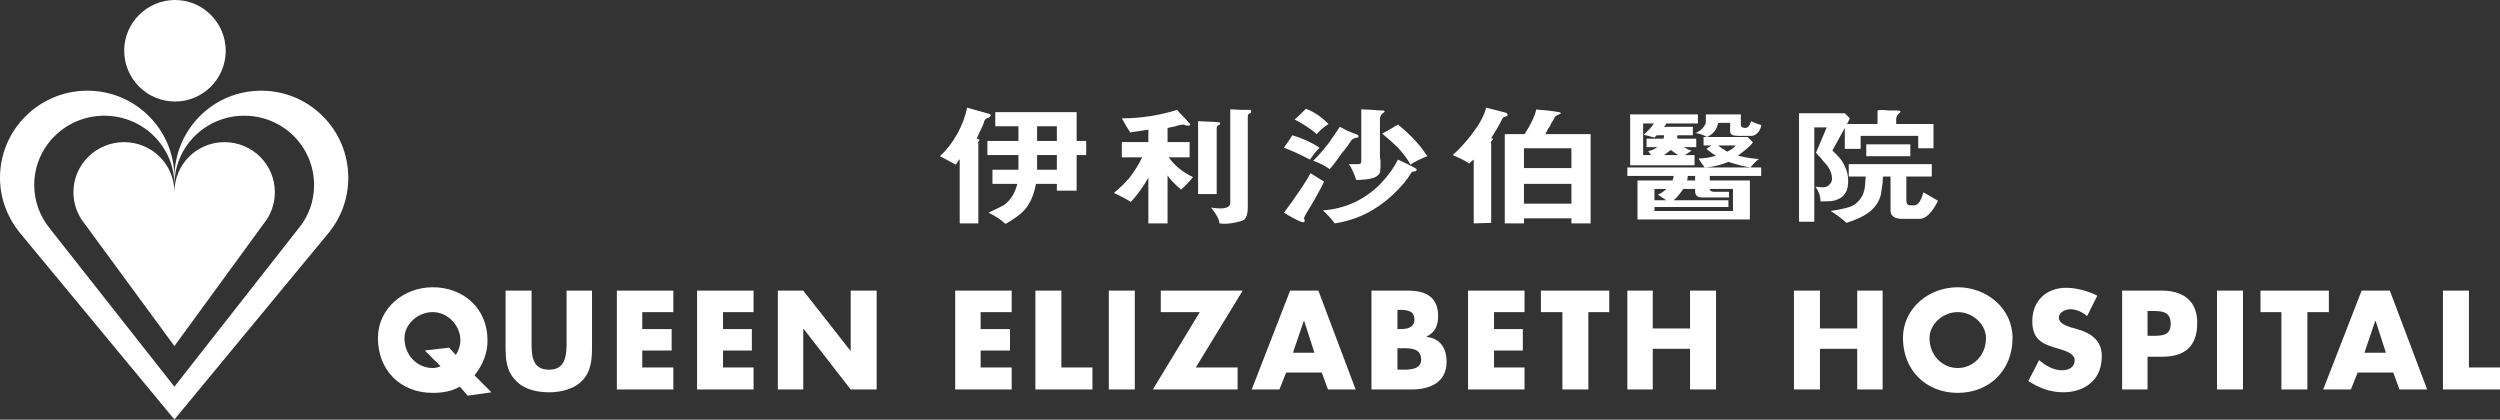 <svg width="280" height="47" viewBox="0 0 280 47" fill="none" xmlns="http://www.w3.org/2000/svg">
<rect x="0" y="0" width="280" height="47" fill="#333333" stroke="none"/>
<path fill-rule="evenodd" clip-rule="evenodd" d="M19.611 11.372C22.727 11.372 25.281 8.817 25.281 5.701C25.281 2.555 22.727 0 19.611 0C16.464 0 13.91 2.555 13.91 5.67C13.91 8.817 16.464 11.372 19.611 11.372ZM2.15 25.984L3.832 28.016L16.491 43.307L19.535 46.984L22.574 43.307L35.176 28.057L36.89 25.984C38.229 24.302 39.008 22.183 39.008 19.909C39.008 14.519 34.646 10.157 29.256 10.157C26.587 10.157 24.178 11.226 22.426 12.96C20.639 14.728 19.535 17.188 19.535 19.909C19.535 17.188 18.424 14.728 16.629 12.96C14.869 11.226 12.452 10.157 9.783 10.157C4.393 10.157 0 14.519 0 19.909C0 22.183 0.81 24.302 2.15 25.984ZM27.355 12.96C23.025 12.96 19.535 16.42 19.535 20.719C19.535 16.42 16.015 12.96 11.684 12.96C7.353 12.96 3.832 16.42 3.832 20.719C3.832 22.557 4.487 24.239 5.545 25.548L19.535 43.307L33.463 25.548C34.553 24.239 35.176 22.557 35.176 20.719C35.176 16.42 31.687 12.96 27.355 12.96ZM29.536 25.049L19.535 38.758L9.472 25.049C8.692 24.083 8.225 22.868 8.225 21.529C8.225 18.413 10.781 15.921 13.896 15.921C17.012 15.921 19.535 18.413 19.535 21.529C19.535 18.413 22.027 15.921 25.143 15.921C28.259 15.921 30.783 18.413 30.783 21.529C30.783 22.868 30.316 24.083 29.536 25.049ZM109.575 15.914C109.512 15.85 109.512 15.914 109.575 16.102V25.021H107.487V17.809C107.423 17.904 107.345 18.015 107.266 18.126C107.187 18.237 107.109 18.349 107.045 18.444L106.735 18.274C106.175 17.969 105.702 17.71 105.274 17.495C106.033 16.797 106.664 15.975 107.233 14.965C107.74 14.013 108.121 13.067 108.309 12.054L110.778 12.749C110.902 12.749 110.966 12.876 110.966 12.94C110.902 13.067 110.839 13.13 110.714 13.191C110.524 13.191 110.334 13.318 110.207 13.635C110.207 13.733 110.131 13.905 110.009 14.182C109.973 14.264 109.933 14.356 109.89 14.457C109.78 14.642 109.692 14.848 109.599 15.062C109.532 15.216 109.464 15.374 109.385 15.533C109.702 15.533 109.765 15.66 109.575 15.914ZM116.155 15.787V14.14H118.368V15.787H116.155ZM116.155 17.368H118.368V19.012H116.155V17.368ZM114.066 19.012H111.156V20.593H113.94C113.686 21.605 113.181 22.428 112.486 22.935C112.422 22.999 111.788 23.313 110.714 23.821C111.473 24.199 112.105 24.579 112.613 25.084C113.622 24.516 114.257 24.008 114.571 23.694C115.333 22.935 115.774 21.923 116.028 20.593H118.368V21.352H120.583V17.368H121.656V15.787H120.583V12.559H111.473V14.14H114.066V15.787H110.588V17.368H114.066V19.012ZM167.077 15.787C167.141 15.723 167.204 15.66 167.204 15.597C167.204 15.533 167.141 15.47 167.014 15.47C167.458 14.774 167.839 14.14 168.153 13.508C168.28 13.191 168.407 13.067 168.597 13.067C168.788 13.003 168.851 12.94 168.851 12.876C168.851 12.749 168.788 12.686 168.658 12.623L166.446 12.054C166.255 12.876 165.75 13.825 164.992 14.838C164.294 15.787 163.535 16.609 162.713 17.368C162.793 17.403 162.873 17.439 162.956 17.475C163.459 17.696 164.004 17.935 164.548 18.317C164.738 18.127 164.865 18 165.055 17.873V25.021L167.014 24.96V16.165C166.953 15.975 166.953 15.85 167.077 15.787ZM175.999 18.822V16.609H170.683V18.822H175.999ZM175.999 22.808V20.593H170.683V22.808H175.999ZM173.274 14.639C173.197 14.78 173.13 14.903 173.089 15.026H178.149V25.021H175.999V24.453H170.683V25.021H168.534V15.026H170.747C171.381 14.077 171.823 13.191 172.076 12.242C172.16 12.284 172.352 12.298 172.673 12.322C172.839 12.334 173.039 12.349 173.277 12.371C173.848 12.435 174.289 12.496 174.606 12.559C174.86 12.623 174.923 12.686 174.606 12.813C174.352 12.94 174.226 13.003 174.165 13.067C174.165 13.067 174.038 13.381 173.721 13.825C173.721 13.886 173.662 14.004 173.601 14.125L173.594 14.14C173.519 14.214 173.489 14.267 173.463 14.31C173.445 14.341 173.43 14.367 173.403 14.394C173.359 14.482 173.315 14.563 173.274 14.639ZM213.956 17.495V16.165H209.021V17.495H213.956ZM205.225 16.86C205.857 17.431 206.364 18 206.618 18.634C206.869 19.139 206.996 19.647 206.996 20.278C206.996 21.352 206.618 22.05 205.732 22.364C205.352 22.555 204.72 22.555 203.898 22.555C203.898 21.986 203.707 21.418 203.327 20.91C203.771 20.974 204.085 20.974 204.212 20.974C204.53 20.974 204.783 20.847 204.971 20.593C205.161 20.403 205.225 20.151 205.161 19.707C205.098 19.268 204.91 18.952 204.723 18.639L204.72 18.634L204.339 18.19C204.212 18.063 204.085 17.936 204.022 17.809C203.928 17.684 203.818 17.573 203.707 17.463C203.596 17.352 203.485 17.241 203.39 17.114L204.593 14.267H203.2V24.833H201.492V12.686H206.618L207.186 13.254L206.869 13.889H210.285V12.371C210.602 12.305 210.982 12.305 211.487 12.371H212.373C212.944 12.371 213.007 12.496 212.563 12.813C212.5 12.876 212.436 13.003 212.373 13.254V13.381V13.572V13.699V13.889H216.55V16.609H214.842V15.216H208.389V16.673H206.618V14.33L205.225 16.86ZM210.856 20.469C210.856 20.215 210.856 19.961 210.919 19.771H211.741V23.567C211.741 24.199 212.183 24.516 213.132 24.516H214.966C215.664 24.516 216.359 23.884 217.055 22.491C216.944 22.424 216.836 22.36 216.732 22.297L216.716 22.288C216.235 21.998 215.822 21.749 215.41 21.542C215.157 22.555 214.779 23.062 214.271 22.999H213.956C213.639 22.999 213.512 22.808 213.512 22.428V19.771H216.359V18.38H207.059V19.771H208.957L208.894 20.656C208.831 21.732 208.389 22.491 207.567 22.999C207.123 23.25 206.237 23.44 205.034 23.63C205.669 24.009 206.237 24.453 206.806 24.96C207.818 24.643 208.64 24.262 209.275 23.821C210.16 23.125 210.665 22.301 210.729 21.288C210.729 21.264 210.738 21.21 210.754 21.125V21.123C210.778 20.989 210.817 20.776 210.856 20.469ZM186.31 17.368H187.954C187.639 17.178 187.386 16.987 187.132 16.797C186.976 16.909 186.844 17.013 186.732 17.101C186.527 17.262 186.392 17.368 186.31 17.368ZM184.602 16.924C184.98 16.86 185.361 16.673 185.614 16.482H184.412V15.533H186.31C186.373 15.343 186.373 15.216 186.373 15.153H185.551L185.297 15.406L184.097 15.089C184.729 14.521 185.046 14.14 185.234 13.825H184.033V17.368H184.916L184.602 16.924ZM189.789 18.507H182.577V12.813H190.169V13.825H186.627C186.563 13.952 186.5 14.077 186.373 14.204H189.598V15.153H187.89C187.827 15.28 187.827 15.406 187.89 15.533H189.979V16.482H188.588C189.03 16.736 189.284 16.86 189.474 16.86L188.713 17.368H189.789V18.507ZM191.055 12.813V13.762C190.864 14.267 190.484 14.648 189.915 14.901C190.36 14.965 190.738 15.089 191.182 15.343H190.801V16.292H191.687C191.591 16.355 191.497 16.419 191.402 16.482L191.396 16.487C191.304 16.549 191.211 16.611 191.118 16.673L191.208 16.745C191.504 16.982 191.849 17.259 192.194 17.431C191.623 17.622 190.928 17.749 190.233 17.749C190.423 18.063 190.674 18.444 190.928 18.758H182.262V19.707H187.449C187.449 19.834 187.386 20.025 187.322 20.215H183.399V24.579H195.988V20.215H191.496V19.707H197.254V18.758H196.051C196.305 18.444 196.622 18.063 197 17.809C196.115 17.749 195.356 17.622 194.661 17.431C194.863 17.278 195.109 17.083 195.363 16.881L195.546 16.736C195.924 16.419 196.178 16.165 196.305 15.975V15.914L195.737 15.343H195.546H191.182C191.877 15.026 192.258 14.521 192.382 13.952L192.445 13.762H193.775V14.711C193.775 15.089 194.092 15.216 194.661 15.216H196.115C196.495 15.216 196.749 15.026 197 14.711L197.02 14.672L197.032 14.649L197.065 14.585C197.167 14.39 197.254 14.223 197.254 14.013C196.873 13.889 196.495 13.762 196.115 13.572C195.988 14.077 195.737 14.33 195.483 14.33C195.166 14.33 194.975 14.204 194.975 14.013V12.813H191.055ZM196.051 18.758H190.928C191.94 18.698 192.826 18.444 193.585 18.127C194.534 18.444 195.292 18.634 196.051 18.758ZM194.407 16.292H192.445C192.624 16.47 192.863 16.617 193.122 16.776C193.231 16.843 193.344 16.913 193.458 16.987C193.838 16.797 194.153 16.609 194.407 16.292ZM189.852 19.707V20.215H188.966C188.966 20.158 188.979 20.088 188.993 20.011C189.011 19.917 189.03 19.812 189.03 19.707H189.852ZM185.678 21.796C185.836 21.891 185.994 22.001 186.152 22.112C186.31 22.222 186.468 22.332 186.627 22.428H185.297V21.164H186.627C186.373 21.418 186.058 21.669 185.678 21.796ZM193.585 23.186V22.428H187.449C187.764 22.177 188.081 21.796 188.525 21.164H189.852V21.418C189.852 21.859 190.106 22.113 190.611 22.113H192.321H193.648V21.481H191.94C191.687 21.481 191.496 21.352 191.496 21.164H194.092V23.631H185.297V23.186H193.585ZM145.001 13.381C145.823 13.825 146.709 14.33 147.468 15.026C147.848 14.584 148.29 14.203 148.797 13.889C148.099 13.191 147.277 12.559 146.265 12.181C145.76 12.686 145.316 13.13 145.001 13.381ZM143.798 16.546C144.811 16.924 145.76 17.368 146.709 17.873C147.024 17.431 147.404 16.924 147.785 16.546C146.836 15.914 145.823 15.47 144.747 15.152C144.43 15.66 144.116 16.102 143.798 16.546ZM154.806 14.965L154.895 14.915C155.434 14.614 155.979 14.311 156.577 13.952C157.273 14.521 157.968 15.152 158.602 15.85C159.098 16.401 159.45 16.903 159.741 17.317C159.784 17.378 159.826 17.438 159.866 17.495C159.044 17.809 158.412 18.127 157.968 18.444C157.653 17.809 157.146 17.177 156.577 16.546C156.136 16.102 155.565 15.597 154.806 14.965ZM148.858 15.975C149.006 15.739 149.182 15.489 149.372 15.219C149.59 14.911 149.826 14.575 150.061 14.203C150.195 14.27 150.321 14.337 150.441 14.402C150.663 14.52 150.868 14.629 151.073 14.711L152.023 15.089C152.149 15.152 152.149 15.216 152.149 15.279C152.149 15.406 152.086 15.406 152.023 15.406C151.705 15.47 151.518 15.533 151.391 15.66C151.359 15.707 151.327 15.755 151.293 15.806L151.287 15.816L151.286 15.817C151.05 16.174 150.753 16.621 150.315 17.114L150.305 17.128C149.864 17.757 149.426 18.384 148.922 18.949C148.417 18.571 147.785 18.253 147.09 18C147.848 17.241 148.417 16.546 148.858 15.975ZM154.552 13.318V17.368C154.552 17.558 154.552 17.748 154.616 18V18.317V18.571C154.616 18.81 154.59 19 154.572 19.139C154.561 19.219 154.552 19.283 154.552 19.329C154.362 19.707 154.047 19.898 153.413 20.025C153.098 20.088 152.591 20.151 151.896 20.151C151.642 19.393 151.391 18.822 151.073 18.38H151.705H152.149C152.403 18.38 152.464 18.253 152.464 18V12.242L153.73 12.305C154.238 12.371 154.552 12.371 154.806 12.371C155.123 12.371 155.187 12.496 154.87 12.686C154.679 12.813 154.552 13.067 154.552 13.318ZM143.798 23.821C144.43 22.999 144.874 22.364 145.252 21.796C146.014 20.72 146.519 19.898 146.772 19.393C147.277 19.707 147.785 20.025 148.29 20.342C148.099 20.783 147.721 21.481 147.15 22.491L146.201 24.072L146.196 24.082C146.075 24.329 146.015 24.453 146.077 24.516C146.201 24.897 146.077 24.96 145.696 24.833C145.252 24.643 144.621 24.326 143.798 23.821ZM158.031 19.393C158.095 19.266 158.222 19.202 158.412 19.202C158.539 19.202 158.602 19.139 158.666 19.076C158.666 19.012 158.666 18.949 158.602 18.885C158.509 18.823 158.384 18.761 158.23 18.684C158.071 18.605 157.877 18.509 157.653 18.38L156.577 17.873C156.136 18.758 155.501 19.646 154.616 20.593C152.781 22.428 150.632 23.377 148.163 23.567C148.67 24.008 149.112 24.516 149.493 25.021C151.959 24.643 154.111 23.567 155.946 21.859C156.895 20.974 157.59 20.151 158.031 19.393ZM136.287 13.682C136.137 13.663 135.913 13.635 135.574 13.635L134.184 13.572V21.732H136.27V14.394C136.27 14.204 136.333 14.077 136.46 14.013C136.587 14.013 136.65 13.952 136.65 13.825C136.65 13.699 136.587 13.699 136.46 13.699C136.418 13.699 136.362 13.691 136.287 13.682ZM133.235 15.914V17.622H130.893C131.527 18.507 132.413 19.266 133.613 19.834C133.108 20.469 132.664 20.91 132.286 21.225C131.591 20.656 131.083 20.151 130.766 19.647V25.021H128.617V19.898C128.046 20.91 127.414 21.796 126.655 22.618C126.208 22.318 125.68 22.06 125.168 21.808L125.167 21.808C125.029 21.74 124.891 21.673 124.757 21.605C125.389 21.101 125.96 20.532 126.465 19.961C127.036 19.203 127.541 18.444 127.921 17.622H125.643V15.914H128.617V14.521C128.292 14.58 127.966 14.626 127.647 14.67C127.283 14.721 126.928 14.77 126.592 14.838C126.338 14.457 126.023 13.952 125.643 13.254C127.731 13.254 129.819 12.94 131.842 12.305C131.969 12.496 132.159 12.686 132.413 12.94C132.652 13.179 132.842 13.394 132.981 13.552C133.061 13.643 133.125 13.716 133.171 13.762C133.362 13.889 133.362 14.013 133.171 14.077C132.981 14.077 132.791 14.077 132.6 13.952C132.349 13.952 132.032 14.013 131.651 14.14C131.4 14.204 131.083 14.267 130.766 14.33V15.914H133.235ZM139.751 13.067V23.313C139.751 23.884 139.624 24.326 139.371 24.579C139.244 24.706 138.863 24.833 138.168 24.96C137.536 25.084 137.031 25.084 136.587 25.021C136.524 24.516 136.206 23.948 135.638 23.25C136.46 23.377 137.031 23.377 137.346 23.25C137.599 23.186 137.79 22.999 137.79 22.745V12.242L139.053 12.305H140.002C140.066 12.305 140.129 12.371 140.129 12.435C140.129 12.559 140.129 12.623 140.002 12.686C139.812 12.749 139.751 12.876 139.751 13.067ZM53.145 42.04L55.043 43.938L52.387 44.316L51.501 43.304C50.615 43.812 49.603 44.002 48.464 44.002C44.858 44.002 42.328 41.469 42.328 37.863C42.328 34.511 45.238 32.172 48.464 32.172C51.882 32.172 54.602 34.511 54.602 38.117C54.602 39.571 54.094 40.837 53.145 42.04ZM47.578 39.257L50.298 38.939L51.057 39.761C51.374 39.257 51.565 38.686 51.565 38.117C51.565 36.473 50.171 34.956 48.464 34.956C46.756 34.956 45.302 36.346 45.302 37.863C45.302 39.825 46.756 41.218 48.464 41.218C48.717 41.218 49.035 41.155 49.349 41.028L47.578 39.257ZM63.458 32.55V38.371C63.458 39.825 63.331 41.406 61.497 41.406C59.599 41.406 59.535 39.825 59.535 38.371V32.55H56.624V38.749C56.624 40.206 56.688 41.596 57.827 42.672C58.713 43.621 60.167 43.938 61.497 43.938C62.763 43.938 64.217 43.621 65.166 42.672C66.242 41.596 66.305 40.206 66.305 38.749V32.55H63.458ZM75.415 32.55V34.956H71.933V36.854H75.225V39.257H71.933V41.155H75.415V43.621H69.089V32.55H75.415ZM84.398 34.956V32.55H78.072V43.621H84.398V41.155H80.98V39.257H84.207V36.854H80.98V34.956H84.398ZM89.965 43.621H87.118V32.55H89.965L95.278 39.32V32.55H98.186V43.621H95.278L90.026 36.854H89.965V43.621ZM113.308 34.956V32.55H106.982V43.621H113.308V41.155H109.829V39.257H113.118V36.854H109.829V34.956H113.308ZM115.965 32.55H118.875V41.155H122.354V43.621H115.965V32.55ZM127.099 32.55H124.188V43.621H127.099V32.55ZM139.18 32.55L133.93 41.155H138.612V43.621H129.121L134.374 34.956H130.007V32.55H139.18ZM147.214 39.508H144.811L146.014 35.965H146.077L147.214 39.508ZM148.036 41.723L148.734 43.621H151.832L147.658 32.55H144.494L140.192 43.621H143.293L144.052 41.723H148.036ZM156.704 34.702H156.514V36.854H156.831C157.59 36.854 158.412 36.727 158.412 35.778C158.412 34.765 157.526 34.702 156.704 34.702ZM162.018 40.52C162.018 42.862 160.12 43.621 158.095 43.621H153.603V32.55H157.717C159.742 32.55 161.069 33.309 161.069 35.397C161.069 36.41 160.751 37.232 159.802 37.676V37.737C161.322 37.927 162.018 39.003 162.018 40.52ZM156.831 39.003H156.514V41.406H156.894L157.013 41.406C157.848 41.409 159.171 41.414 159.171 40.269C159.171 38.98 157.925 38.992 157.037 39.002L156.916 39.003C156.887 39.003 156.859 39.003 156.831 39.003ZM170.747 34.956V32.55H164.421V43.621H170.747V41.155H167.331V39.257H170.556V36.854H167.331V34.956H170.747ZM180.237 34.956H177.895V43.621H174.987V34.956H172.582V32.55H180.237V34.956ZM185.109 36.79V32.55H182.262V43.621H185.109V39.066H189.284V43.621H192.194V32.55H189.284V36.79H185.109ZM203.834 32.55V36.79H208.008V32.55H210.855V43.621H208.008V39.066H203.834V43.621H200.923V32.55H203.834ZM219.269 34.956C220.977 34.956 222.431 36.346 222.431 37.863C222.431 39.825 220.977 41.218 219.269 41.218C217.562 41.218 216.105 39.825 216.105 37.863C216.105 36.346 217.562 34.956 219.269 34.956ZM219.269 32.172C216.042 32.172 213.131 34.511 213.131 37.863C213.131 41.469 215.727 44.002 219.269 44.002C222.812 44.002 225.405 41.469 225.405 37.863C225.405 34.511 222.495 32.172 219.269 32.172ZM231.414 32.233C232.553 32.233 233.946 32.613 234.895 33.121L233.756 35.397C233.248 34.956 232.553 34.638 231.858 34.638C231.35 34.638 230.592 34.956 230.592 35.587C230.592 36.174 231.301 36.435 231.808 36.621L231.809 36.622L231.872 36.645L231.921 36.663L232.617 36.854C234.198 37.295 235.4 38.117 235.4 39.888C235.4 40.964 235.083 42.104 234.198 42.862C233.375 43.621 232.173 43.938 231.099 43.938C229.643 43.938 228.316 43.431 227.176 42.672L228.379 40.333C229.138 40.964 229.96 41.469 230.972 41.469C231.668 41.469 232.363 41.155 232.363 40.333C232.363 39.597 231.3 39.279 230.658 39.086L230.592 39.066C228.821 38.559 227.618 38.117 227.618 35.965C227.618 33.689 229.201 32.233 231.414 32.233ZM240.524 34.829H241.032C242.168 34.829 243.117 34.892 243.117 36.283C243.117 37.61 242.108 37.61 241.032 37.61H240.524V34.829ZM237.677 43.621H240.524V39.952H242.168C244.698 39.952 246.091 38.813 246.091 36.156C246.091 33.626 244.447 32.55 242.108 32.55H237.677V43.621ZM248.304 32.55H251.215V43.621H248.304V32.55ZM258.426 34.956H260.832V32.55H253.176V34.956H255.518V43.621H258.426V34.956ZM264.816 39.508H267.221L266.082 35.965H266.019L264.816 39.508ZM268.739 43.621L268.044 41.723H264.057L263.298 43.621H260.2L264.501 32.55H267.663L271.84 43.621H268.739ZM276.521 32.55H273.611V43.621H280V41.155H276.521V32.55Z" fill="white"/>
</svg>

